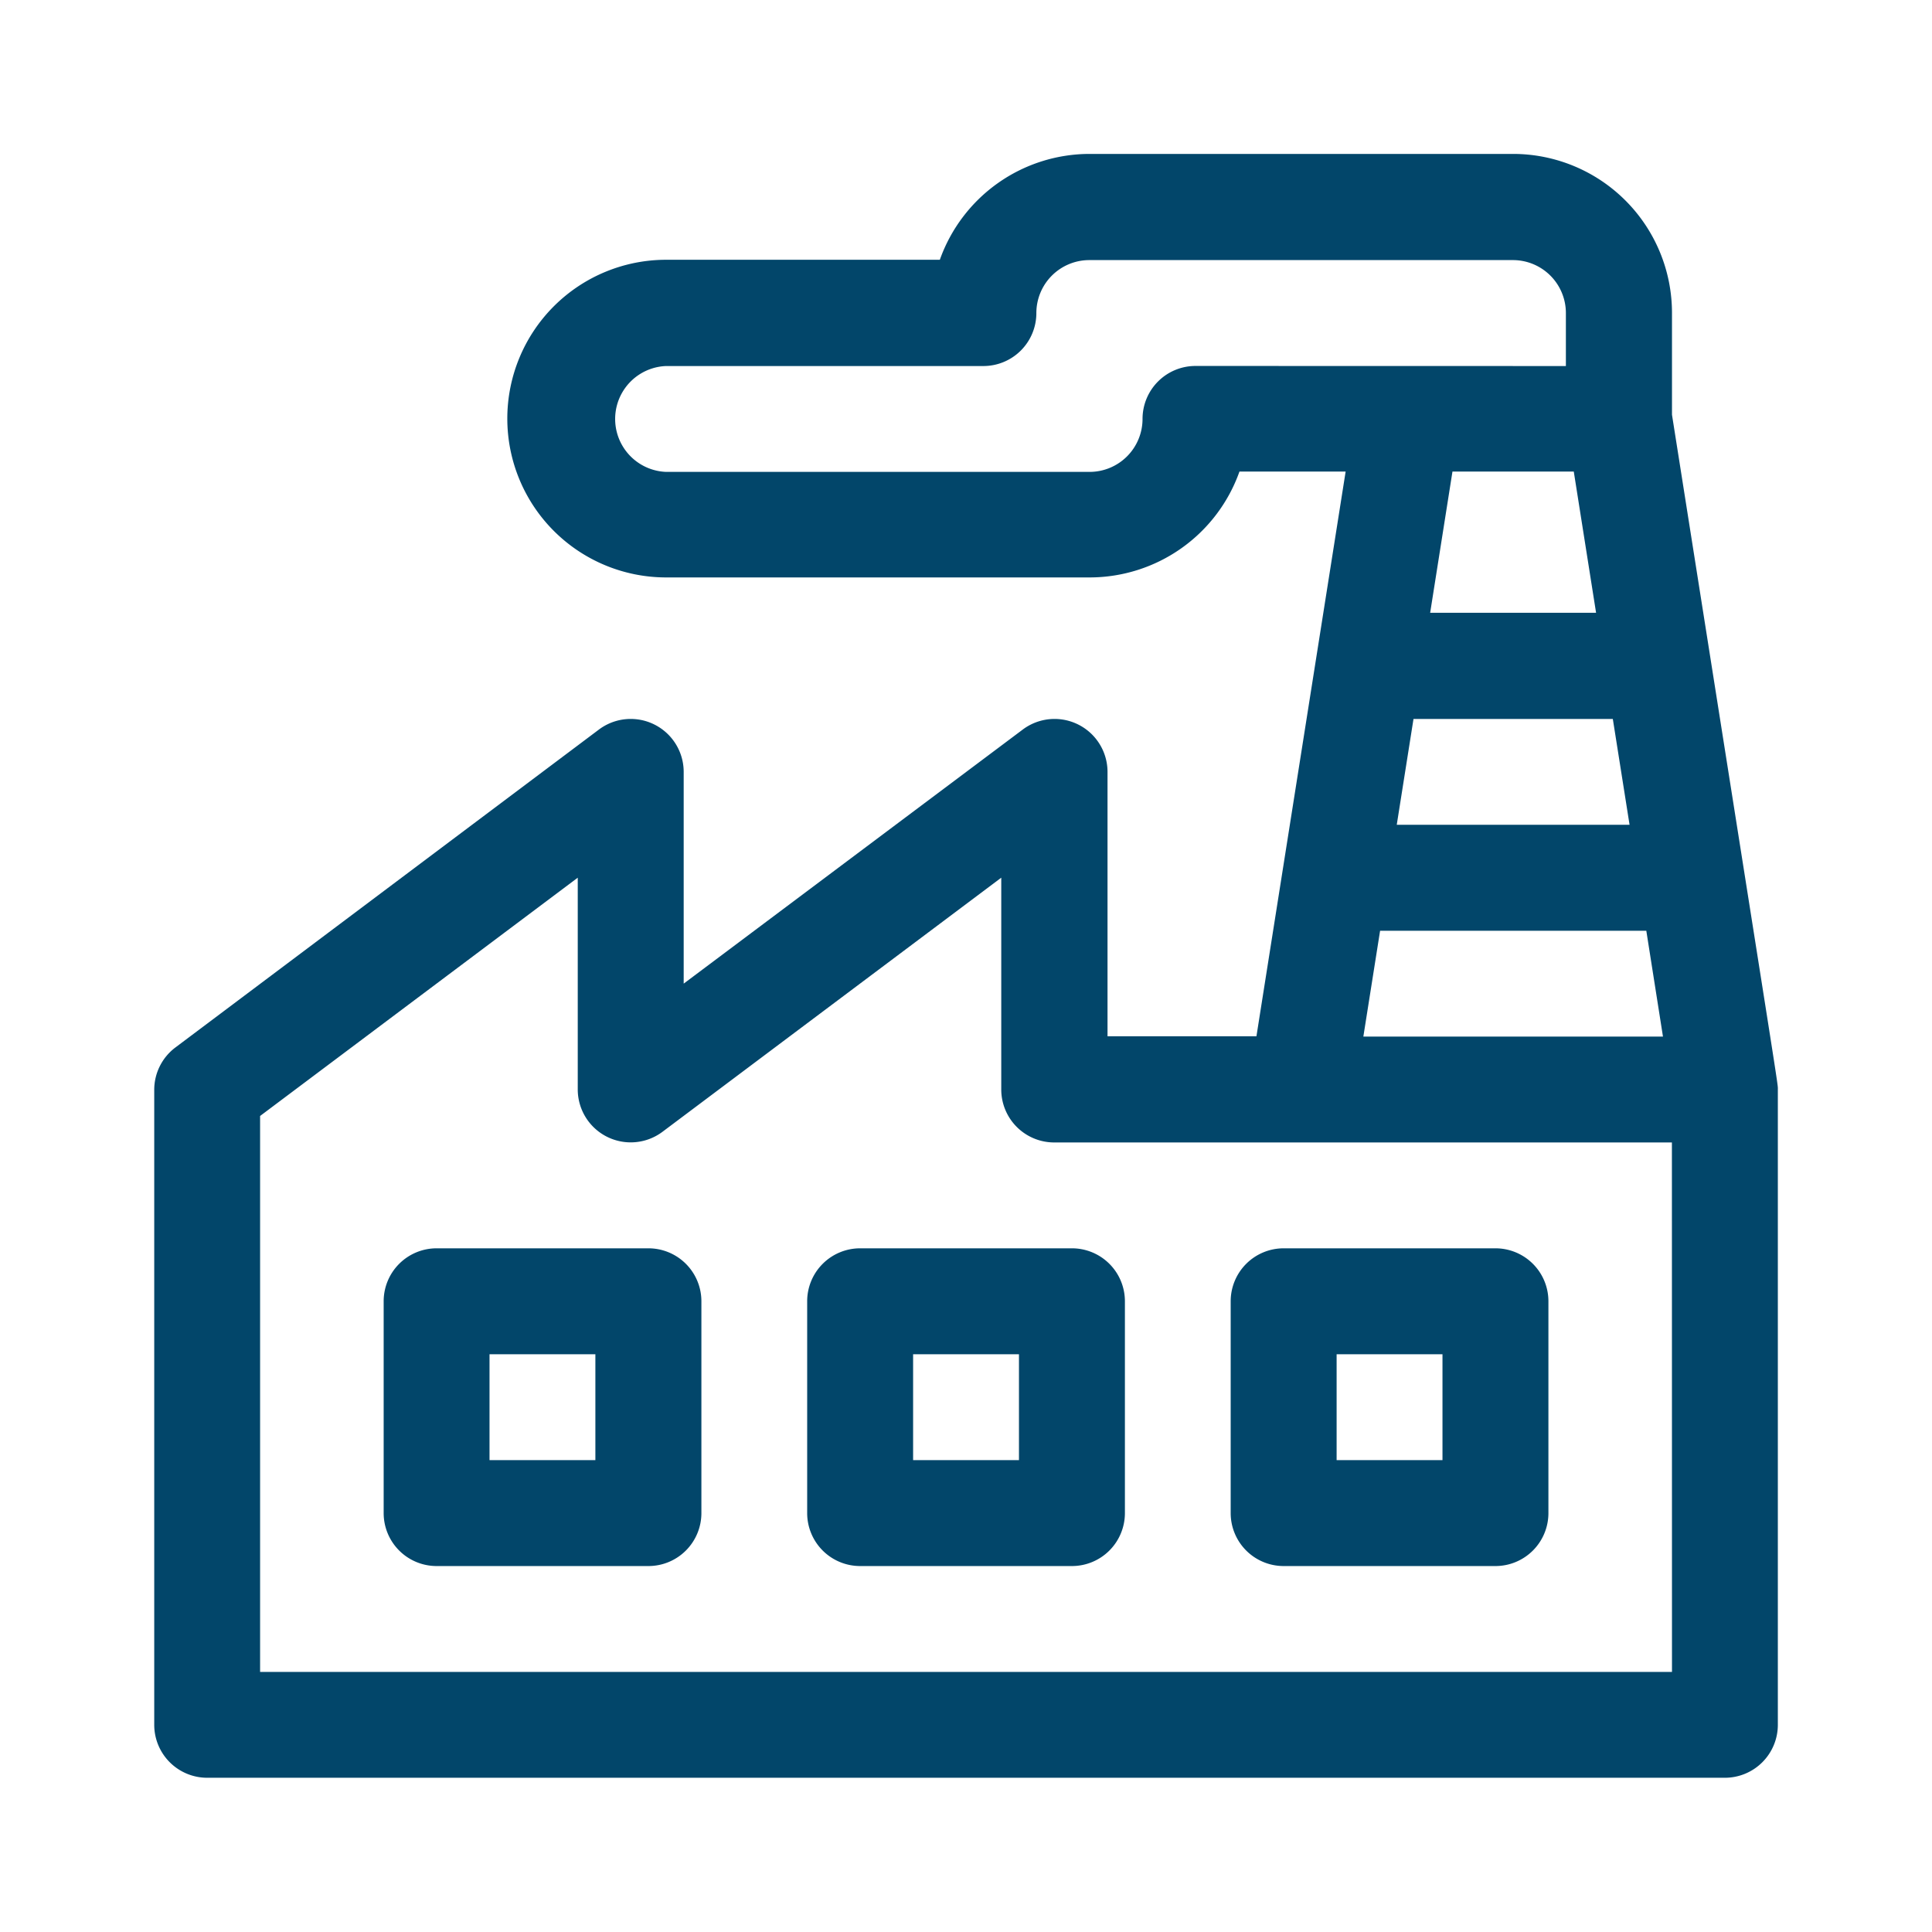 <svg id="icon-24-Company_Branch" data-name="icon-24-Company Branch" xmlns="http://www.w3.org/2000/svg" width="24" height="24" viewBox="0 0 24 24">
  <rect id="Rectangle_7278" data-name="Rectangle 7278" width="24" height="24" fill="rgba(255,255,255,0)"/>
  <g id="factory-company-svgrepo-com" transform="translate(1.916 1.912)">
    <g id="Group_17365" data-name="Group 17365" transform="translate(0 0.003)">
      <g id="Group_17364" data-name="Group 17364" transform="translate(0 0)">
        <path id="Path_10991" data-name="Path 10991" d="M18.854,3.24V1.976A1.975,1.975,0,0,0,16.881,0H11.619a1.976,1.976,0,0,0-1.86,1.315h-3.4a1.973,1.973,0,1,0,0,3.946h5.262a1.976,1.976,0,0,0,1.86-1.315H14.8l-1.108,7.015h-1.85V7.676a.658.658,0,0,0-1.052-.526L6.577,10.307V7.676A.658.658,0,0,0,5.525,7.15L.263,11.1A.658.658,0,0,0,0,11.622v7.892a.658.658,0,0,0,.658.658H19.511a.658.658,0,0,0,.658-.658V11.622C20.169,11.535,20.218,11.88,18.854,3.24Zm-.112,7.725H15.02l.208-1.315h3.307Zm-.415-2.631H15.435l.208-1.315h2.476ZM17.911,5.7H15.85l.277-1.754h1.507ZM12.935,2.634a.658.658,0,0,0-.658.658.658.658,0,0,1-.658.658H6.358a.658.658,0,0,1,0-1.315H10.3a.658.658,0,0,0,.658-.658.658.658,0,0,1,.658-.658h5.262a.658.658,0,0,1,.658.658v.658Zm5.919,16.223H1.315V11.951l3.946-2.96v2.631a.658.658,0,0,0,1.052.526l4.209-3.157v2.631a.658.658,0,0,0,.658.658h7.673Z" transform="translate(0 -0.003)" fill="#02466a"/>
      </g>
    </g>
    <g id="Group_17367" data-name="Group 17367" transform="translate(13.373 13.595)">
      <g id="Group_17366" data-name="Group 17366">
        <path id="Path_10992" data-name="Path 10992" d="M342.763,345.044h-2.631a.658.658,0,0,0-.658.658v2.631a.658.658,0,0,0,.658.658h2.631a.658.658,0,0,0,.658-.658V345.7A.658.658,0,0,0,342.763,345.044Zm-.658,2.631H340.79v-1.315h1.315Z" transform="translate(-339.475 -345.044)" fill="#02466a"/>
      </g>
    </g>
    <g id="Group_17369" data-name="Group 17369" transform="translate(8.111 13.595)">
      <g id="Group_17368" data-name="Group 17368">
        <path id="Path_10993" data-name="Path 10993" d="M209.2,345.044h-2.631a.658.658,0,0,0-.658.658v2.631a.658.658,0,0,0,.658.658H209.2a.658.658,0,0,0,.658-.658V345.7A.658.658,0,0,0,209.2,345.044Zm-.658,2.631h-1.315v-1.315h1.315Z" transform="translate(-205.911 -345.044)" fill="#02466a"/>
      </g>
    </g>
    <g id="Group_17371" data-name="Group 17371" transform="translate(2.85 13.595)">
      <g id="Group_17370" data-name="Group 17370">
        <path id="Path_10994" data-name="Path 10994" d="M75.636,345.044H73.006a.658.658,0,0,0-.658.658v2.631a.658.658,0,0,0,.658.658h2.631a.658.658,0,0,0,.658-.658V345.7A.658.658,0,0,0,75.636,345.044Zm-.658,2.631H73.663v-1.315h1.315Z" transform="translate(-72.348 -345.044)" fill="#02466a"/>
      </g>
    </g>
  </g>
</svg>
